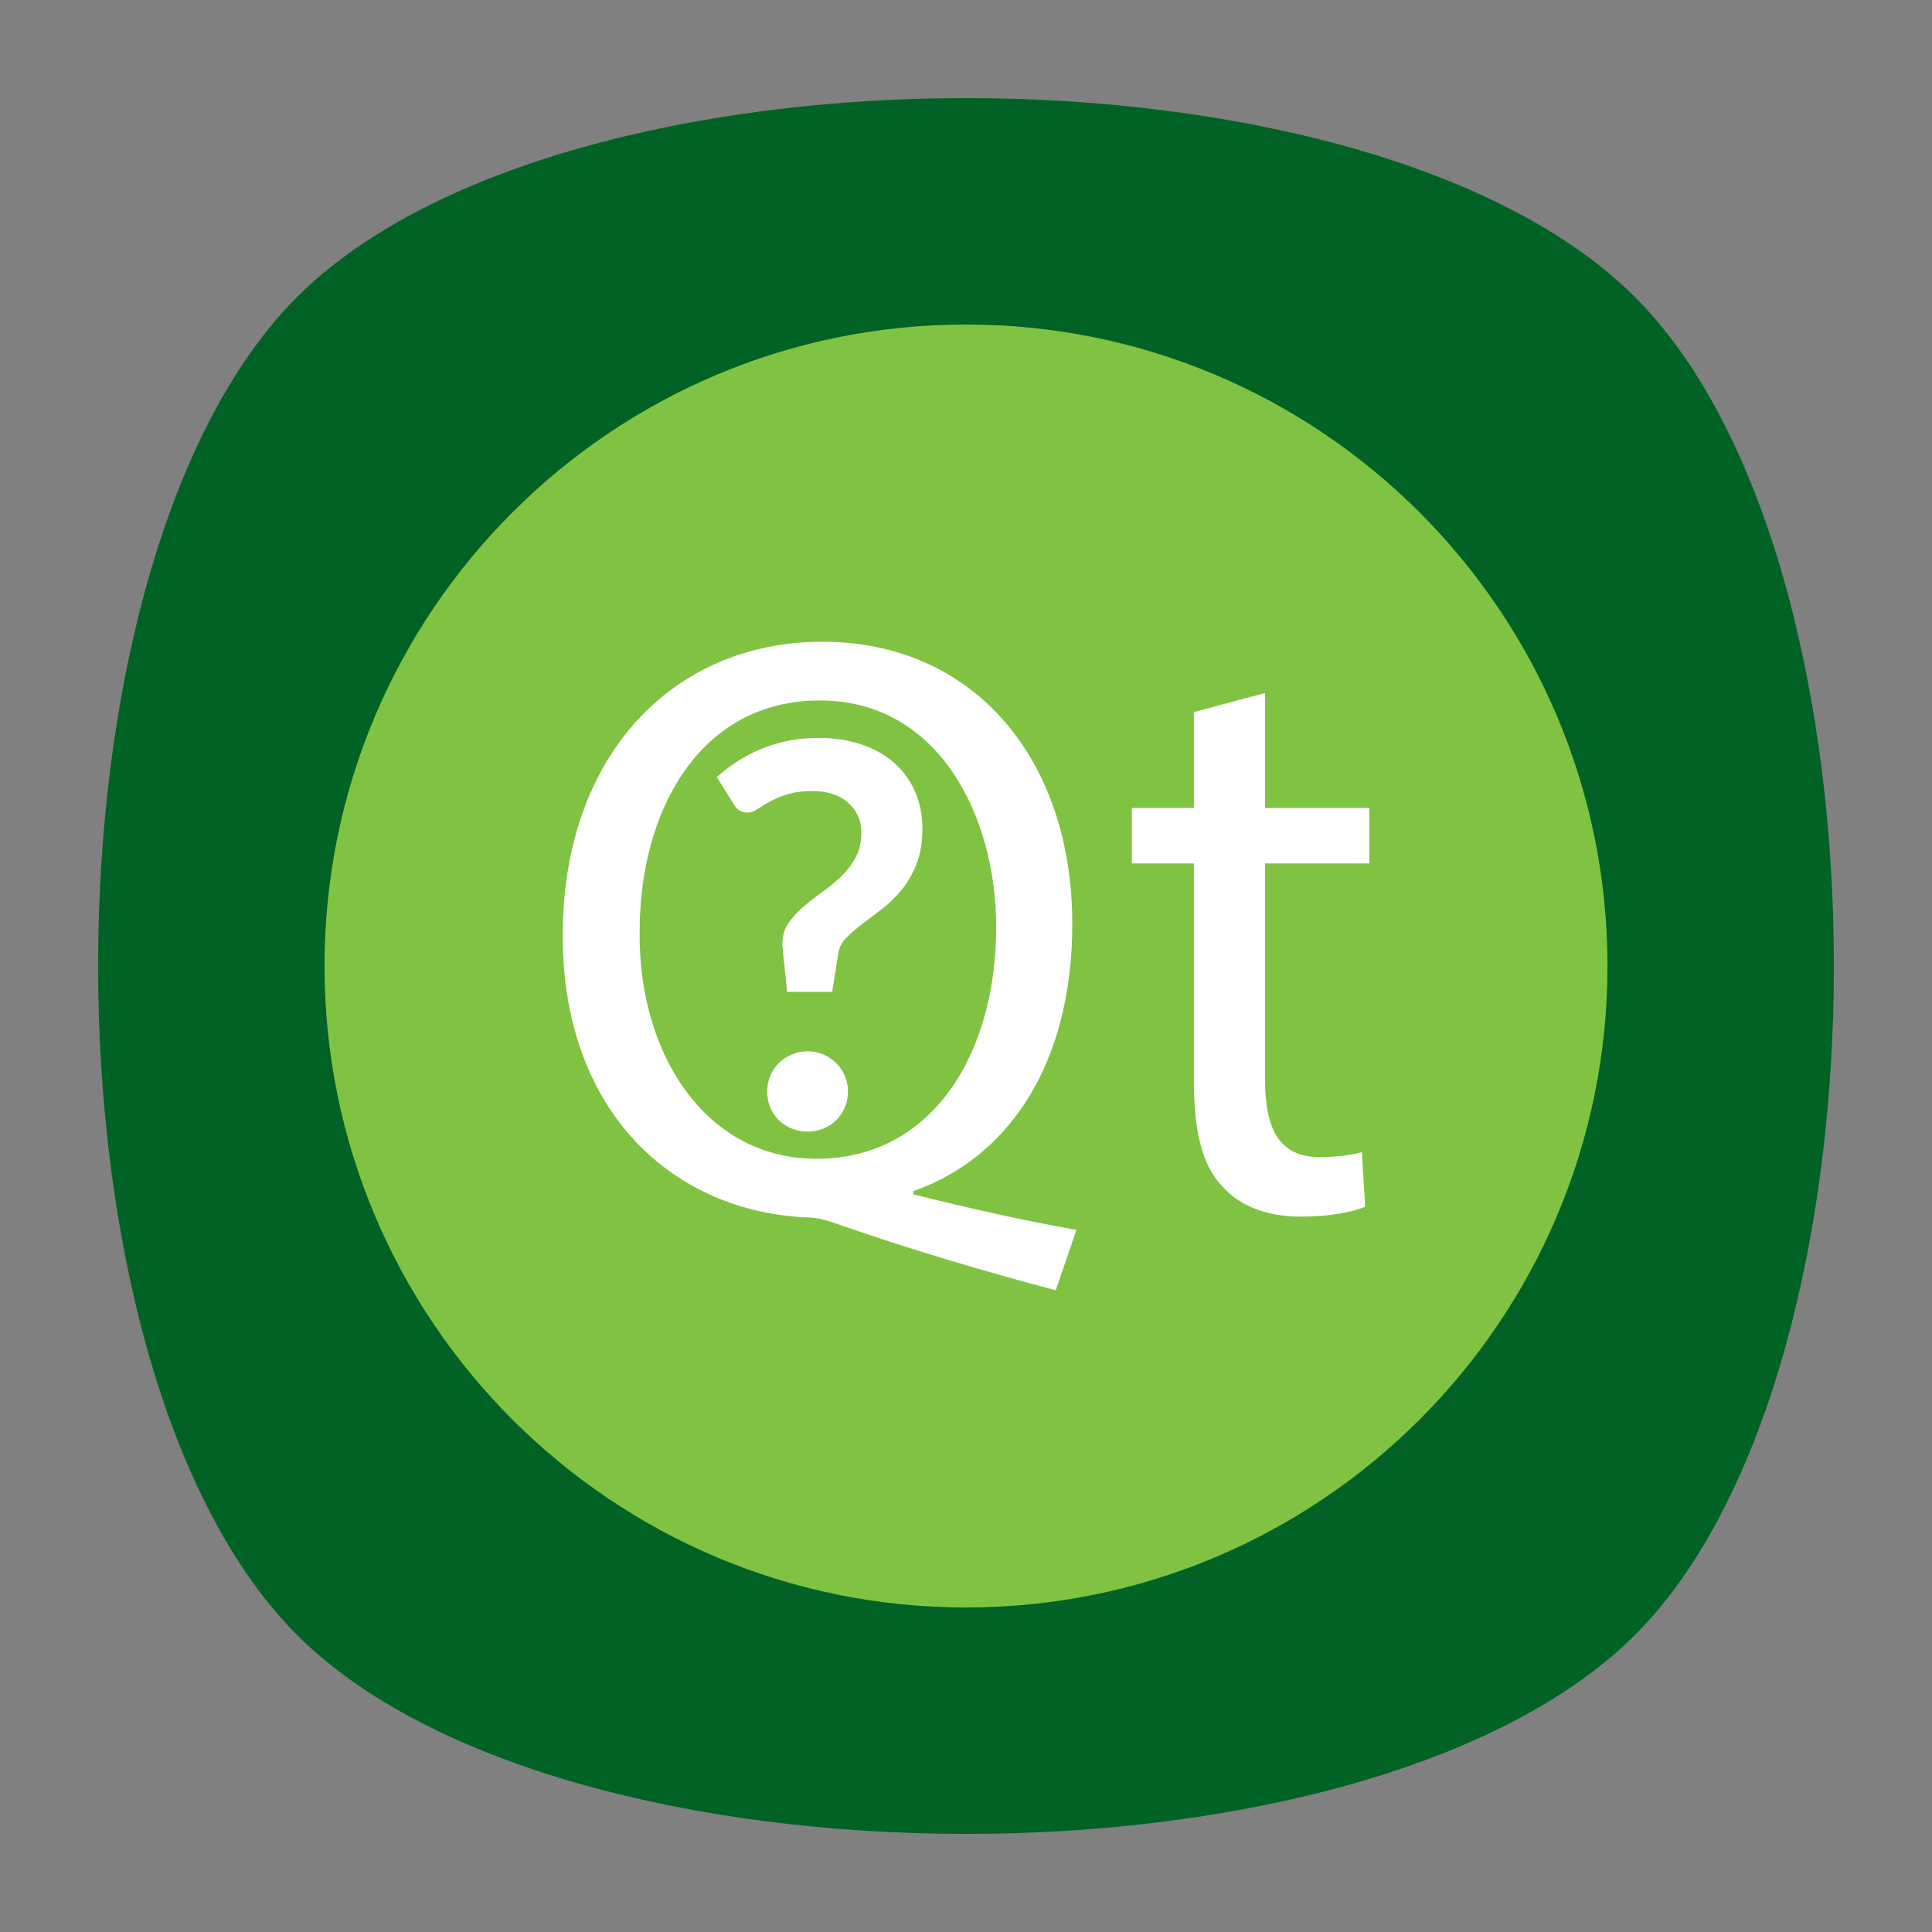 <?xml version="1.0" encoding="UTF-8" standalone="no"?>
<svg
   xmlns:dc="http://purl.org/dc/elements/1.1/"
   xmlns:cc="http://creativecommons.org/ns#"
   xmlns:rdf="http://www.w3.org/1999/02/22-rdf-syntax-ns#"
   xmlns:svg="http://www.w3.org/2000/svg"
   xmlns="http://www.w3.org/2000/svg"
   viewBox="0 0 640 640"
   height="640"
   width="640"
   xml:space="preserve"
   version="1.1"
   id="svg2"><rect x="0" y="0" width="640" height="640" fill="#808080" stroke="none"/><defs
     id="defs6"><clipPath
       id="clipPath16"
       clipPathUnits="userSpaceOnUse"><path
         id="path18"
         d="M 0,512 512,512 512,0 0,0 0,512 Z" /></clipPath><clipPath
       id="clipPath24"
       clipPathUnits="userSpaceOnUse"><path
         id="path26"
         d="m 18.325,493.744 475.4,0 0,-475.488 -475.4,0 0,475.488 z" /></clipPath><clipPath
       id="clipPath28"
       clipPathUnits="userSpaceOnUse"><path
         id="path30"
         d="M 448.99,63.029 C 389.293,3.332 122.807,3.332 63.11,63.029 3.413,122.726 3.413,389.312 63.01,449.009 c 59.597,59.696 326.283,59.596 385.98,0 59.697,-59.597 59.597,-326.283 0,-385.98" /></clipPath><radialGradient
       id="radialGradient36"
       spreadMethod="pad"
       gradientTransform="matrix(237.722,0,0,237.722,256.025,256)"
       gradientUnits="userSpaceOnUse"
       r="1"
       cy="0"
       cx="0"
       fy="0"
       fx="0"><stop
         id="stop38"
         offset="0"
         style="stop-opacity:1;stop-color:#ffffff" /><stop
         id="stop40"
         offset="0.859"
         style="stop-opacity:0.141;stop-color:#ffffff" /><stop
         id="stop42"
         offset="1"
         style="stop-opacity:0;stop-color:#ffffff" /></radialGradient><mask
       id="mask44"
       height="1"
       width="1"
       y="0"
       x="0"
       maskUnits="userSpaceOnUse"><g
         id="g46"><g
           id="g48"><g
             id="g50"><g
               id="g52"><path
                 id="path54"
                 style="fill:url(#radialGradient36);stroke:none"
                 d="m -32768,32767 65535,0 0,-65535 -65535,0 0,65535 z" /></g></g></g></g></mask><radialGradient
       id="radialGradient56"
       spreadMethod="pad"
       gradientTransform="matrix(237.722,0,0,237.722,256.025,256)"
       gradientUnits="userSpaceOnUse"
       r="1"
       cy="0"
       cx="0"
       fy="0"
       fx="0"><stop
         id="stop58"
         offset="0"
         style="stop-opacity:1;stop-color:#010101" /><stop
         id="stop60"
         offset="0.859"
         style="stop-opacity:1;stop-color:#010101" /><stop
         id="stop62"
         offset="1"
         style="stop-opacity:1;stop-color:#010101" /></radialGradient><clipPath
       id="clipPath86"
       clipPathUnits="userSpaceOnUse"><path
         id="path88"
         d="m 18.325,493.744 475.4,0 0,-475.488 -475.4,0 0,475.488 z" /></clipPath><clipPath
       id="clipPath90"
       clipPathUnits="userSpaceOnUse"><path
         id="path92"
         d="M 448.99,63.029 C 389.293,3.332 122.807,3.332 63.11,63.029 3.413,122.726 3.413,389.312 63.01,449.009 c 59.597,59.696 326.283,59.596 385.98,0 59.697,-59.597 59.597,-326.283 0,-385.98" /></clipPath><radialGradient
       id="radialGradient98"
       spreadMethod="pad"
       gradientTransform="matrix(188.255,188.361,-130.359,130.279,256.025,256.044)"
       gradientUnits="userSpaceOnUse"
       r="1"
       cy="0"
       cx="0"
       fy="0"
       fx="0"><stop
         id="stop100"
         offset="0"
         style="stop-opacity:1;stop-color:#ffffff" /><stop
         id="stop102"
         offset="0.859"
         style="stop-opacity:0.141;stop-color:#ffffff" /><stop
         id="stop104"
         offset="1"
         style="stop-opacity:0;stop-color:#ffffff" /></radialGradient><mask
       id="mask106"
       height="1"
       width="1"
       y="0"
       x="0"
       maskUnits="userSpaceOnUse"><g
         id="g108"><g
           id="g110"><g
             id="g112"><g
               id="g114"><path
                 id="path116"
                 style="fill:url(#radialGradient98);stroke:none"
                 d="m -32768,32767 65535,0 0,-65535 -65535,0 0,65535 z" /></g></g></g></g></mask><radialGradient
       id="radialGradient118"
       spreadMethod="pad"
       gradientTransform="matrix(188.255,188.361,-130.359,130.279,256.025,256.044)"
       gradientUnits="userSpaceOnUse"
       r="1"
       cy="0"
       cx="0"
       fy="0"
       fx="0"><stop
         id="stop120"
         offset="0"
         style="stop-opacity:1;stop-color:#010101" /><stop
         id="stop122"
         offset="0.859"
         style="stop-opacity:1;stop-color:#010101" /><stop
         id="stop124"
         offset="1"
         style="stop-opacity:1;stop-color:#010101" /></radialGradient><clipPath
       id="clipPath148"
       clipPathUnits="userSpaceOnUse"><path
         id="path150"
         d="m 18.275,493.694 475.387,0 0,-475.438 -475.387,0 0,475.438 z" /></clipPath><clipPath
       id="clipPath152"
       clipPathUnits="userSpaceOnUse"><path
         id="path154"
         d="m 63.01,63.029 c 59.697,-59.697 326.183,-59.697 385.88,0 59.697,59.697 59.697,326.183 0,385.88 -59.697,59.696 -326.183,59.696 -385.88,0.1 -59.697,-59.597 -59.597,-326.283 0,-385.98" /></clipPath><radialGradient
       id="radialGradient160"
       spreadMethod="pad"
       gradientTransform="matrix(-188.288,188.394,130.382,130.302,255.925,255.994)"
       gradientUnits="userSpaceOnUse"
       r="1"
       cy="0"
       cx="0"
       fy="0"
       fx="0"><stop
         id="stop162"
         offset="0"
         style="stop-opacity:1;stop-color:#ffffff" /><stop
         id="stop164"
         offset="0.859"
         style="stop-opacity:0.141;stop-color:#ffffff" /><stop
         id="stop166"
         offset="1"
         style="stop-opacity:0;stop-color:#ffffff" /></radialGradient><mask
       id="mask168"
       height="1"
       width="1"
       y="0"
       x="0"
       maskUnits="userSpaceOnUse"><g
         id="g170"><g
           id="g172"><g
             id="g174"><g
               id="g176"><path
                 id="path178"
                 style="fill:url(#radialGradient160);stroke:none"
                 d="m -32768,32767 65535,0 0,-65535 -65535,0 0,65535 z" /></g></g></g></g></mask><radialGradient
       id="radialGradient180"
       spreadMethod="pad"
       gradientTransform="matrix(-188.288,188.394,130.382,130.302,255.925,255.994)"
       gradientUnits="userSpaceOnUse"
       r="1"
       cy="0"
       cx="0"
       fy="0"
       fx="0"><stop
         id="stop182"
         offset="0"
         style="stop-opacity:1;stop-color:#010101" /><stop
         id="stop184"
         offset="0.859"
         style="stop-opacity:1;stop-color:#010101" /><stop
         id="stop186"
         offset="1"
         style="stop-opacity:1;stop-color:#010101" /></radialGradient><clipPath
       id="clipPath214"
       clipPathUnits="userSpaceOnUse"><path
         id="path216"
         d="M 0,512 512,512 512,0 0,0 0,512 Z" /></clipPath></defs><g
     transform="matrix(1.25,0,0,-1.25,0,640)"
     id="g10"><g
       id="g12"><g
         clip-path="url(#clipPath16)"
         id="g14"><g
           id="g20"><g
             id="g22" /><g
             id="g64"><g
               style="opacity:0.4"
               id="g66"
               clip-path="url(#clipPath24)"><g
                 id="g68"><g
                   id="g70"
                   clip-path="url(#clipPath28)"><g
                     id="g72"><g
                       id="g74" /><g
                       id="g76"
                       mask="url(#mask44)"><g
                         id="g78"><path
                           id="path80"
                           style="fill:url(#radialGradient56);stroke:none"
                           d="M 448.99,63.029 C 389.293,3.332 122.807,3.332 63.11,63.029 3.413,122.726 3.413,389.312 63.01,449.009 c 59.597,59.696 326.283,59.596 385.98,0 59.697,-59.597 59.597,-326.283 0,-385.98" /></g></g></g></g></g></g></g></g><g
           id="g82"><g
             id="g84" /><g
             id="g126"><g
               style="opacity:0.4"
               id="g128"
               clip-path="url(#clipPath86)"><g
                 id="g130"><g
                   id="g132"
                   clip-path="url(#clipPath90)"><g
                     id="g134"><g
                       id="g136" /><g
                       id="g138"
                       mask="url(#mask106)"><g
                         id="g140"><path
                           id="path142"
                           style="fill:url(#radialGradient118);stroke:none"
                           d="M 448.99,63.029 C 389.293,3.332 122.807,3.332 63.11,63.029 3.413,122.726 3.413,389.312 63.01,449.009 c 59.597,59.696 326.283,59.596 385.98,0 59.697,-59.597 59.597,-326.283 0,-385.98" /></g></g></g></g></g></g></g></g><g
           id="g144"><g
             id="g146" /><g
             id="g188"><g
               style="opacity:0.4"
               id="g190"
               clip-path="url(#clipPath148)"><g
                 id="g192"><g
                   id="g194"
                   clip-path="url(#clipPath152)"><g
                     id="g196"><g
                       id="g198" /><g
                       id="g200"
                       mask="url(#mask168)"><g
                         id="g202"><path
                           id="path204"
                           style="fill:url(#radialGradient180);stroke:none"
                           d="m 63.01,63.029 c 59.697,-59.697 326.183,-59.697 385.88,0 59.697,59.697 59.697,326.183 0,385.88 -59.697,59.696 -326.183,59.696 -385.88,0.1 -59.697,-59.597 -59.597,-326.283 0,-385.98" /></g></g></g></g></g></g></g></g><g
           transform="translate(433.279,78.721)"
           id="g206"><path
             id="path208"
             style="fill:#016225;fill-opacity:1;fill-rule:nonzero;stroke:none"
             d="m 0,0 c -70.294,-70.294 -284.264,-70.294 -354.558,0 -70.294,70.294 -70.294,284.264 0,354.558 70.294,70.294 284.264,70.294 354.558,0 C 70.294,284.264 70.295,70.294 0,0" /></g></g></g><g
       id="g210"><g
         clip-path="url(#clipPath214)"
         id="g212"><g
           transform="translate(256,426)"
           id="g218"><path
             id="path220"
             style="fill:#80c342;fill-opacity:1;fill-rule:nonzero;stroke:none"
             d="m 0,0 c 93.888,0 170,-76.112 170,-170 0,-93.888 -76.112,-170 -170,-170 -93.888,0 -170,76.112 -170,170 0,93.888 76.112,170 170,170" /></g><g
           transform="translate(264.001,266.303)"
           id="g222"><path
             id="path224"
             style="fill:#ffffff;fill-opacity:1;fill-rule:nonzero;stroke:none"
             d="m 0,0 c 0,29.596 -15.346,60.068 -46.695,60.068 -32.226,0 -48.011,-29.815 -47.792,-61.822 -0.219,-31.35 17.1,-59.63 46.915,-59.63 C -17.1,-61.383 0,-33.76 0,0 m 15.784,-96.24 c -19.948,5.261 -39.461,11.181 -56.56,17.1 -3.069,1.096 -6.138,2.192 -8.988,2.192 -35.076,1.315 -65.111,27.184 -65.111,74.756 0,47.353 28.938,77.825 68.837,77.825 40.118,0 66.207,-31.131 66.207,-74.757 0,-37.926 -17.538,-62.26 -42.091,-70.81 l 0,-0.877 c 14.688,-3.727 30.692,-7.235 43.188,-9.427 L 15.784,-96.24 Z" /></g><g
           transform="translate(335.253,328.344)"
           id="g226"><path
             id="path228"
             style="fill:#ffffff;fill-opacity:1;fill-rule:nonzero;stroke:none"
             d="m 0,0 0,-30.473 27.622,0 0,-14.687 -27.622,0 0,-57.218 c 0,-13.154 3.726,-20.607 14.469,-20.607 5.042,0 8.768,0.657 11.18,1.315 l 0.877,-14.469 c -3.727,-1.535 -9.645,-2.631 -17.1,-2.631 -8.988,0 -16.222,2.851 -20.826,8.112 -5.481,5.7 -7.454,15.125 -7.454,27.622 l 0,57.876 -16.442,0 0,14.687 16.442,0 0,25.431 L 0,0 Z" /></g><g
           transform="translate(203.307,222.713)"
           id="g230"><path
             id="path232"
             style="fill:#ffffff;fill-opacity:1;fill-rule:nonzero;stroke:none"
             d="m 0,0 c 0,1.46 0.27,2.851 0.813,4.171 0.541,1.319 1.296,2.45 2.262,3.393 0.966,0.942 2.108,1.696 3.428,2.262 1.319,0.565 2.732,0.848 4.241,0.848 1.46,0 2.851,-0.283 4.171,-0.848 C 16.234,9.26 17.364,8.506 18.307,7.564 19.25,6.621 20.004,5.489 20.57,4.171 21.135,2.851 21.418,1.46 21.418,0 c 0,-1.509 -0.283,-2.91 -0.848,-4.206 -0.566,-1.296 -1.32,-2.415 -2.263,-3.358 -0.943,-0.943 -2.074,-1.685 -3.392,-2.226 -1.32,-0.541 -2.711,-0.812 -4.171,-0.812 -1.51,0 -2.923,0.272 -4.241,0.812 C 5.183,-9.248 4.04,-8.506 3.075,-7.564 2.109,-6.621 1.354,-5.502 0.813,-4.206 0.27,-2.91 0,-1.508 0,0 m -13.36,83.338 c 1.601,1.414 3.357,2.757 5.266,4.029 1.909,1.273 3.969,2.379 6.184,3.323 2.215,0.942 4.618,1.684 7.211,2.226 2.591,0.542 5.395,0.813 8.411,0.813 4.1,0 7.834,-0.565 11.203,-1.697 3.369,-1.131 6.257,-2.745 8.66,-4.842 2.404,-2.097 4.264,-4.63 5.584,-7.598 1.319,-2.97 1.979,-6.291 1.979,-9.967 0,-3.582 -0.519,-6.68 -1.555,-9.295 -1.037,-2.616 -2.345,-4.89 -3.923,-6.822 -1.579,-1.933 -3.287,-3.605 -5.125,-5.019 -1.837,-1.413 -3.582,-2.746 -5.23,-3.993 -1.65,-1.249 -3.075,-2.474 -4.277,-3.675 -1.202,-1.202 -1.92,-2.557 -2.156,-4.064 l -1.626,-10.321 -11.945,0 -1.202,11.522 c -0.048,0.236 -0.071,0.435 -0.071,0.6 l 0,0.601 c 0,2.073 0.519,3.875 1.555,5.407 1.037,1.531 2.333,2.969 3.888,4.312 1.555,1.343 3.228,2.651 5.019,3.923 1.79,1.272 3.464,2.651 5.019,4.135 1.555,1.485 2.851,3.168 3.888,5.054 1.037,1.884 1.555,4.1 1.555,6.644 0,1.697 -0.318,3.216 -0.955,4.56 -0.636,1.343 -1.519,2.497 -2.65,3.464 -1.132,0.965 -2.487,1.707 -4.065,2.226 -1.58,0.518 -3.287,0.778 -5.125,0.778 -2.686,0 -4.959,-0.295 -6.821,-0.884 -1.862,-0.59 -3.441,-1.249 -4.737,-1.98 -1.296,-0.731 -2.392,-1.39 -3.286,-1.979 -0.896,-0.591 -1.697,-0.884 -2.404,-0.884 -1.696,0 -2.922,0.707 -3.675,2.12 l -4.594,7.283 z" /></g></g></g></g></svg>